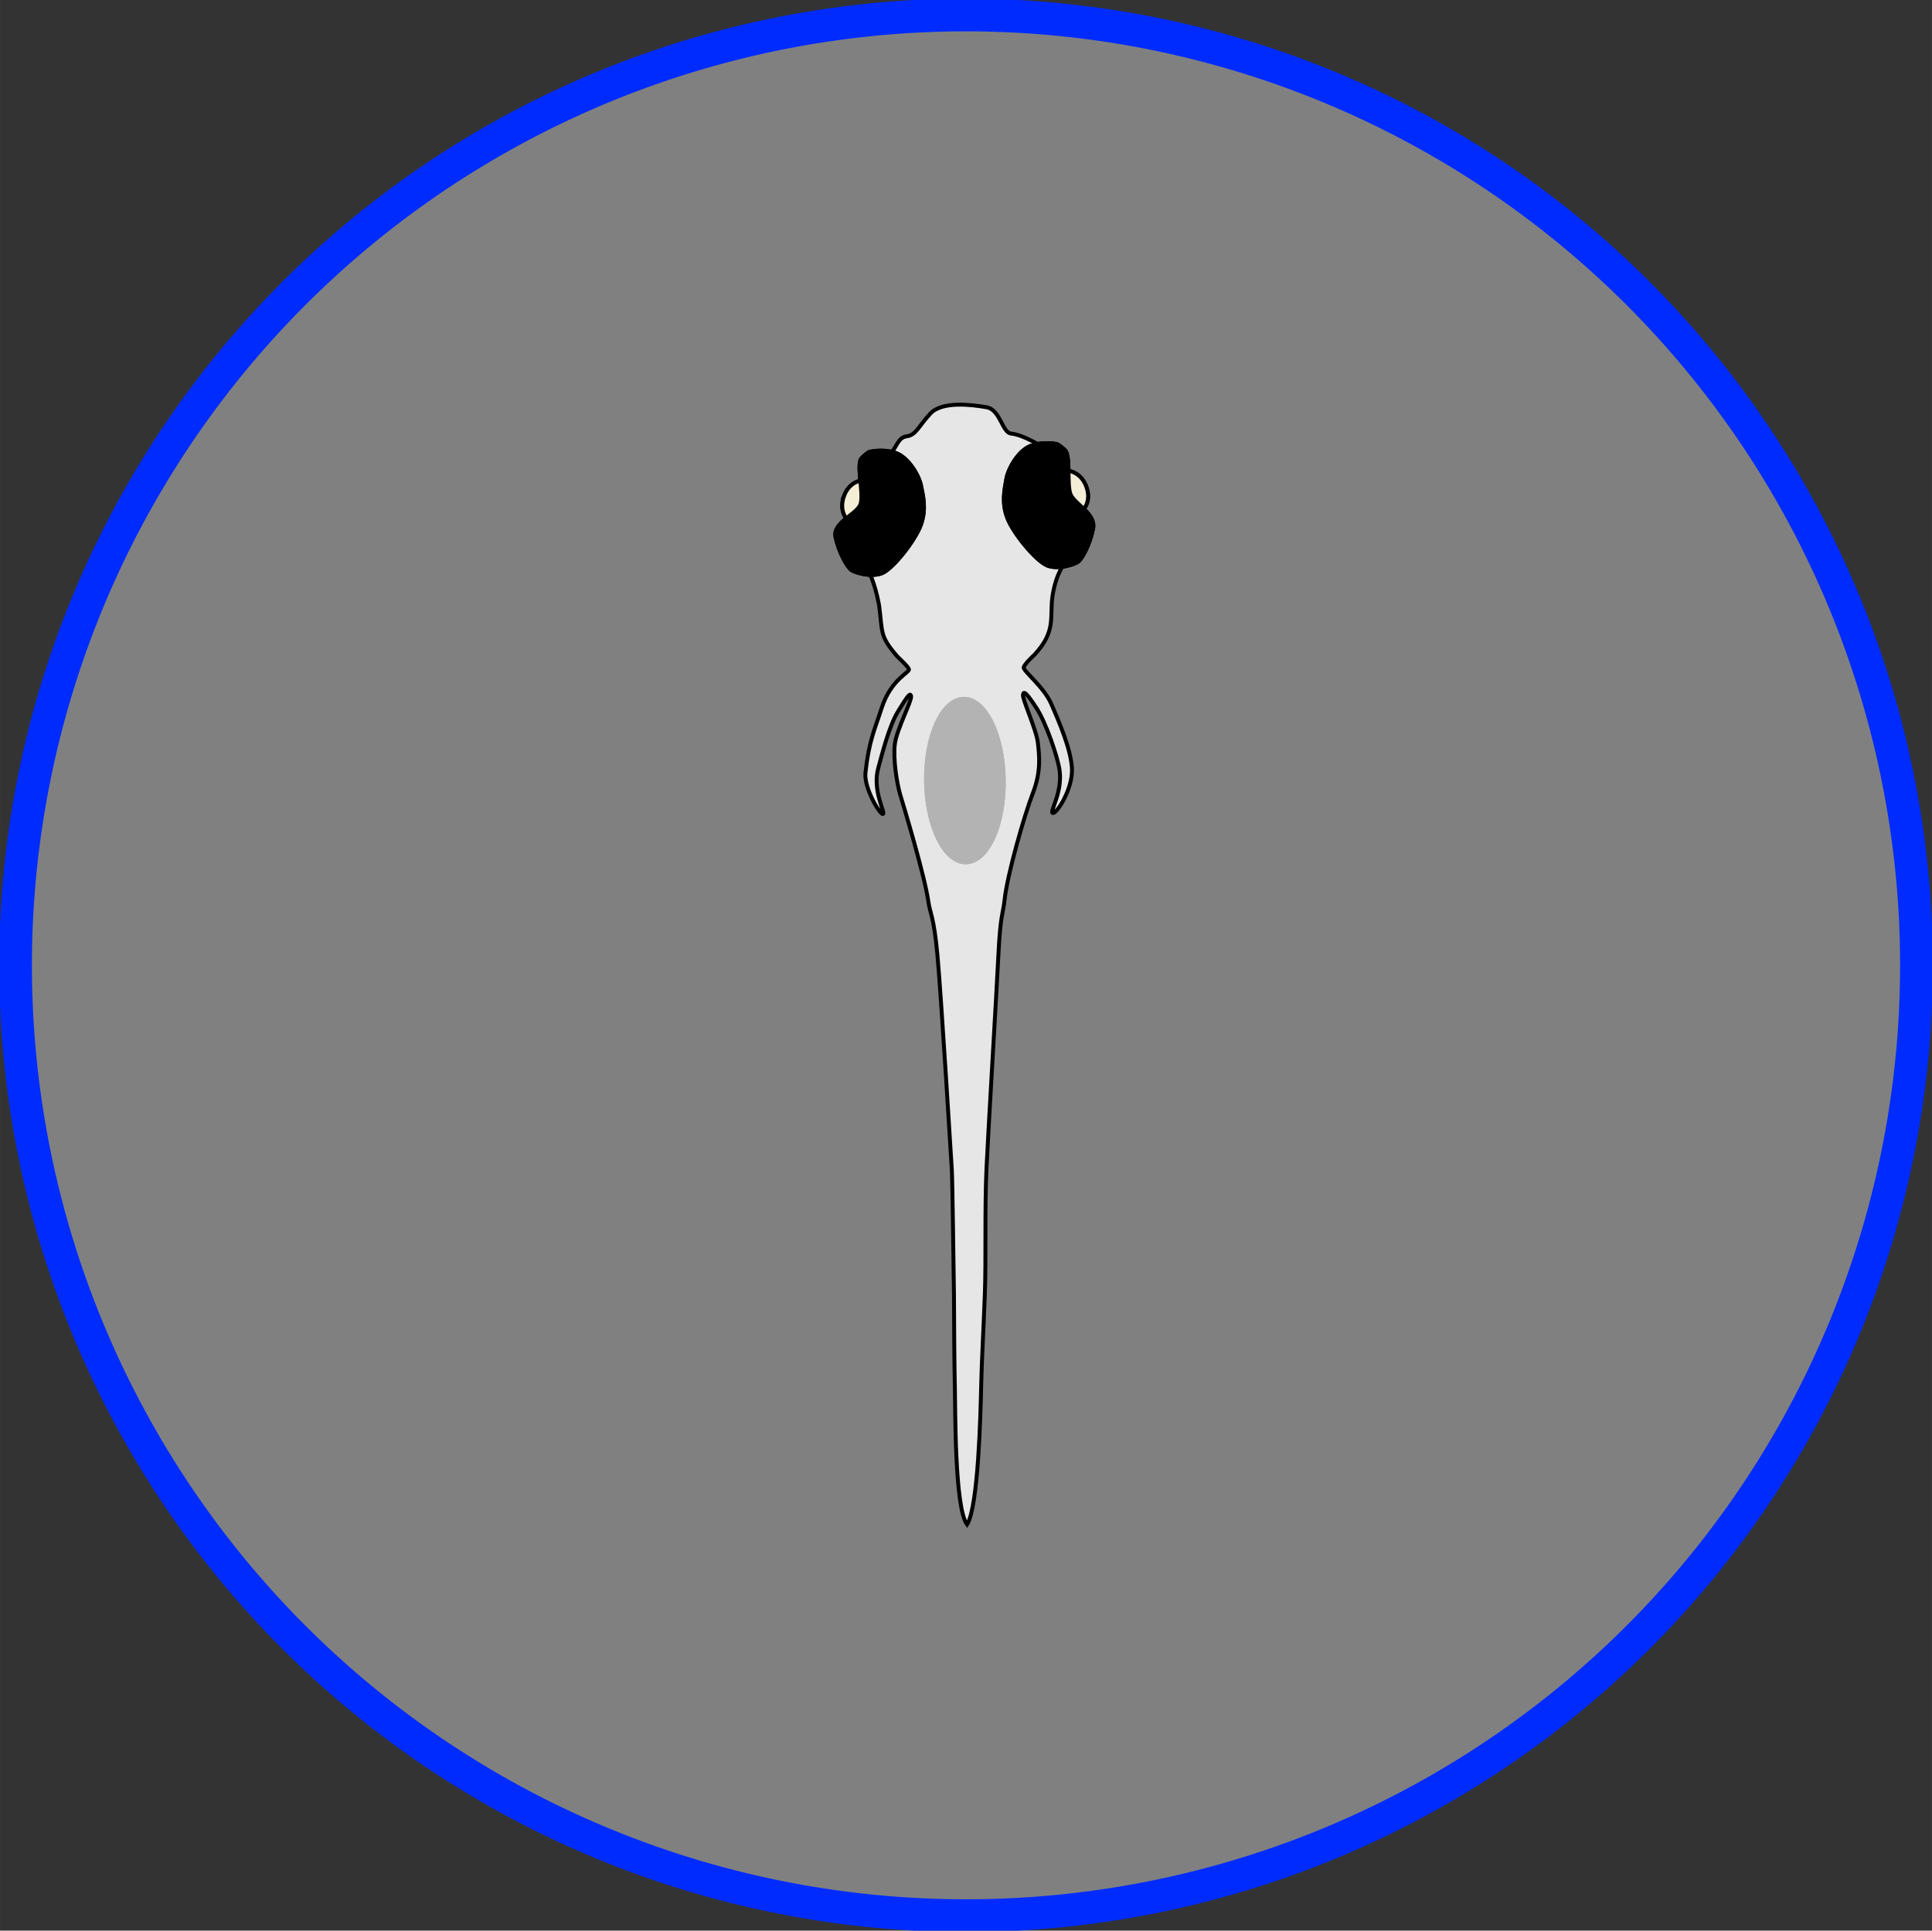 <?xml version="1.0" encoding="UTF-8" standalone="no"?>
<!-- Created with Inkscape (http://www.inkscape.org/) -->

<svg
   width="63.464mm"
   height="63.427mm"
   viewBox="0 0 224.871 224.742"
   id="svg2"
   version="1.1"
   inkscape:version="1.1.2 (0a00cf5339, 2022-02-04)"
   sodipodi:docname="dark.svg"
   xmlns:inkscape="http://www.inkscape.org/namespaces/inkscape"
   xmlns:sodipodi="http://sodipodi.sourceforge.net/DTD/sodipodi-0.dtd"
   xmlns="http://www.w3.org/2000/svg"
   xmlns:svg="http://www.w3.org/2000/svg"
   xmlns:rdf="http://www.w3.org/1999/02/22-rdf-syntax-ns#"
   xmlns:cc="http://creativecommons.org/ns#"
   xmlns:dc="http://purl.org/dc/elements/1.1/">
  <rect x="0" y="0" width="224.871" height="224.742" fill="#333333" stroke="none"/>
  <defs
     id="defs4">
    <marker
       inkscape:isstock="true"
       style="overflow:visible"
       id="marker22275"
       refX="0"
       refY="0"
       orient="auto"
       inkscape:stockid="DotM">
      <path
         transform="matrix(0.4,0,0,0.4,2.96,0.4)"
         style="fill:#000000;fill-opacity:1;fill-rule:evenodd;stroke:#000000;stroke-width:1pt;stroke-opacity:1"
         d="m -2.5,-1 c 0,2.76 -2.24,5 -5,5 -2.76,0 -5,-2.24 -5,-5 0,-2.76 2.24,-5 5,-5 2.76,0 5,2.24 5,5 z"
         id="path22277" />
    </marker>
    <marker
       inkscape:stockid="Arrow1Lend"
       orient="auto"
       refY="0"
       refX="0"
       id="marker21353"
       style="overflow:visible"
       inkscape:isstock="true">
      <path
         id="path21355"
         d="M 0,0 5,-5 -12.5,0 5,5 Z"
         style="fill:#000000;fill-opacity:1;fill-rule:evenodd;stroke:#000000;stroke-width:1pt;stroke-opacity:1"
         transform="matrix(-0.8,0,0,-0.8,-10,0)" />
    </marker>
    <marker
       inkscape:isstock="true"
       style="overflow:visible"
       id="marker21181"
       refX="0"
       refY="0"
       orient="auto"
       inkscape:stockid="Arrow1Lstart">
      <path
         transform="matrix(0.8,0,0,0.8,10,0)"
         style="fill:#000000;fill-opacity:1;fill-rule:evenodd;stroke:#000000;stroke-width:1pt;stroke-opacity:1"
         d="M 0,0 5,-5 -12.5,0 5,5 Z"
         id="path21183" />
    </marker>
    <marker
       inkscape:stockid="Arrow1Lend"
       orient="auto"
       refY="0"
       refX="0"
       id="marker19603"
       style="overflow:visible"
       inkscape:isstock="true">
      <path
         id="path19605"
         d="M 0,0 5,-5 -12.5,0 5,5 Z"
         style="fill:#000000;fill-opacity:1;fill-rule:evenodd;stroke:#000000;stroke-width:1pt;stroke-opacity:1"
         transform="matrix(-0.8,0,0,-0.8,-10,0)" />
    </marker>
    <marker
       inkscape:isstock="true"
       style="overflow:visible"
       id="marker19425"
       refX="0"
       refY="0"
       orient="auto"
       inkscape:stockid="Arrow1Lstart">
      <path
         transform="matrix(0.8,0,0,0.8,10,0)"
         style="fill:#000000;fill-opacity:1;fill-rule:evenodd;stroke:#000000;stroke-width:1pt;stroke-opacity:1"
         d="M 0,0 5,-5 -12.5,0 5,5 Z"
         id="path19427" />
    </marker>
    <marker
       inkscape:stockid="Arrow1Lend"
       orient="auto"
       refY="0"
       refX="0"
       id="marker12398"
       style="overflow:visible"
       inkscape:isstock="true">
      <path
         id="path12400"
         d="M 0,0 5,-5 -12.5,0 5,5 Z"
         style="fill:#000000;fill-opacity:1;fill-rule:evenodd;stroke:#000000;stroke-width:1pt;stroke-opacity:1"
         transform="matrix(-0.8,0,0,-0.8,-10,0)" />
    </marker>
    <marker
       inkscape:stockid="Arrow1Lend"
       orient="auto"
       refY="0"
       refX="0"
       id="marker10640"
       style="overflow:visible"
       inkscape:isstock="true">
      <path
         id="path10642"
         d="M 0,0 5,-5 -12.5,0 5,5 Z"
         style="fill:#000000;fill-opacity:1;fill-rule:evenodd;stroke:#000000;stroke-width:1pt;stroke-opacity:1"
         transform="matrix(-0.8,0,0,-0.8,-10,0)" />
    </marker>
    <marker
       inkscape:isstock="true"
       style="overflow:visible"
       id="marker6218"
       refX="0"
       refY="0"
       orient="auto"
       inkscape:stockid="Arrow1Lend">
      <path
         transform="matrix(-0.8,0,0,-0.8,-10,0)"
         style="fill:#000000;fill-opacity:1;fill-rule:evenodd;stroke:#000000;stroke-width:1pt;stroke-opacity:1"
         d="M 0,0 5,-5 -12.5,0 5,5 Z"
         id="path6220" />
    </marker>
    <clipPath
       clipPathUnits="userSpaceOnUse"
       id="clipPath24396">
      <rect
         style="fill:none;fill-opacity:1;stroke:#000000;stroke-width:0.25"
         id="rect24398"
         width="26.637"
         height="28.096"
         x="96.903"
         y="544.448" />
    </clipPath>
  </defs>
  <sodipodi:namedview
     id="base"
     pagecolor="#ffffff"
     bordercolor="#666666"
     borderopacity="1.0"
     inkscape:pageopacity="0"
     inkscape:pageshadow="2"
     inkscape:zoom="2.0313858"
     inkscape:cx="271.73568"
     inkscape:cy="185.83373"
     inkscape:document-units="px"
     inkscape:current-layer="layer1"
     showgrid="false"
     inkscape:window-width="1685"
     inkscape:window-height="1376"
     inkscape:window-x="3195"
     inkscape:window-y="27"
     inkscape:window-maximized="0"
     showguides="true"
     inkscape:guide-bbox="true"
     inkscape:pagecheckerboard="0"
     fit-margin-top="0"
     fit-margin-left="0"
     fit-margin-right="0"
     fit-margin-bottom="0" />
  <g
     inkscape:label="Calque 1"
     inkscape:groupmode="layer"
     id="layer1"
     transform="translate(-123.942,-431.621)">
    <path
       style="fill:#808080;fill-opacity:1;stroke:#002bff;stroke-width:3.809;stroke-miterlimit:4;stroke-dasharray:none;stroke-opacity:1"
       id="path2886"
       sodipodi:type="arc"
       sodipodi:cx="543.99194"
       sodipodi:cy="-236.3781"
       sodipodi:rx="110.62612"
       sodipodi:ry="110.62614"
       sodipodi:start="0"
       sodipodi:end="3.1415927"
       sodipodi:arc-type="arc"
       transform="rotate(90)"
       sodipodi:open="true"
       d="m 654.618,-236.378 a 110.626,110.626 0 0 1 -55.313,95.805 110.626,110.626 0 0 1 -110.626,0 110.626,110.626 0 0 1 -55.313,-95.805" />
    <path
       style="fill:#808080;stroke:#002bff;stroke-width:3.809;stroke-miterlimit:4;stroke-dasharray:none;stroke-opacity:1;fill-opacity:1"
       id="path2558"
       sodipodi:type="arc"
       sodipodi:cx="543.99194"
       sodipodi:cy="236.3781"
       sodipodi:rx="110.62612"
       sodipodi:ry="110.62614"
       sodipodi:start="0"
       sodipodi:end="3.1415927"
       sodipodi:arc-type="arc"
       transform="matrix(0,1,1,0,0,0)"
       sodipodi:open="true"
       d="m 654.618,236.378 a 110.626,110.626 0 0 1 -55.313,95.805 110.626,110.626 0 0 1 -110.626,0 110.626,110.626 0 0 1 -55.313,-95.805" />
    <g
       id="g2534"
       transform="rotate(0.47,693.103,405.426)">
      <g
         id="g1162"
         transform="rotate(-15,24.94,1469.749)">
        <path
           sodipodi:nodetypes="sccscs"
           inkscape:connector-curvature="0"
           id="path21829"
           d="m 468.955,577.626 c 0.948,-1.286 2.245,-1.159 2.245,-1.159 l 1.893,2.678 c 0,0 -2.208,2.686 -2.387,2.642 -0.179,-0.044 -2.217,-1.444 -2.217,-1.444 0,0 -0.627,-1.233 0.467,-2.717 z"
           style="fill:#f4eed7;fill-rule:evenodd;stroke:#000000;stroke-width:0.456;stroke-linecap:butt;stroke-linejoin:miter;stroke-miterlimit:4;stroke-dasharray:none;stroke-opacity:1" />
        <path
           style="fill:#f4eed7;fill-rule:evenodd;stroke:#000000;stroke-width:0.456;stroke-linecap:butt;stroke-linejoin:miter;stroke-miterlimit:4;stroke-dasharray:none;stroke-opacity:1"
           d="m 495.605,586.117 c 0,0 1.106,-0.761 0.822,-2.583 -0.246,-1.579 -1.456,-2.065 -1.456,-2.065 l -3.302,2.159 1.309,2.535 z"
           id="path21831"
           inkscape:connector-curvature="0"
           sodipodi:nodetypes="csc" />
        <path
           style="fill:#e6e6e6;fill-rule:evenodd;stroke:#000000;stroke-width:0.456;stroke-linecap:butt;stroke-linejoin:miter;stroke-miterlimit:4;stroke-dasharray:none;stroke-opacity:1"
           d="m 461.426,671.831 c 1.175,-3.931 2.489,-9.713 3.893,-14.242 1.404,-4.529 6.199,-19.286 7.579,-23.715 1.379,-4.429 1.735,-4.489 2.26,-5.897 1.051,-2.816 4.728,-9.032 6.318,-11.245 1.591,-2.213 1.82,-4.021 2.041,-5.523 0.221,-1.502 -0.48,-5.347 -0.277,-5.854 0.204,-0.507 0.486,-0.036 1.132,1.872 0.646,1.908 0.973,6.172 0.787,7.725 -0.316,2.638 -2.459,4.452 -1.993,4.599 0.466,0.147 2.866,-2.113 3.399,-4.288 0.533,-2.176 -0.062,-5.943 -0.41,-8.096 -0.348,-2.153 -2.265,-4.564 -2.023,-4.902 0.242,-0.338 0.973,-0.76 1.595,-1.106 3.133,-2.02 2.763,-3.721 3.708,-6.035 1.111,-2.591 2.408,-3.42 2.408,-3.42 0,0 2.183,-3.068 2.212,-3.187 0.029,-0.119 -2.676,-1.604 -2.662,-1.79 0.014,-0.186 0.647,-9.377 0.647,-9.377 0,0 -1.449,-1.407 -2.481,-1.765 -1.032,-0.358 -0.515,-3.012 -2.033,-3.701 -1.518,-0.689 -4.79,-2.015 -6.496,-0.931 -1.706,1.084 -2.245,2.009 -3.321,1.878 -1.076,-0.131 -1.43,0.95 -2.307,1.409 l -3.085,5.856 -3.976,3.835 1.068,2.721 c 0,0 0.445,1.604 0.234,4.415 -0.405,3.25 -0.839,3.42 0.537,6.256 0.354,0.618 0.898,1.395 0.956,1.806 0.058,0.412 -2.295,0.571 -4.22,3.614 -1.392,2.2 -2.39,3.309 -3.706,6.816 -0.599,1.597 0.366,5.04 0.756,5.135 0.391,0.096 -0.553,-2.927 0.835,-5.322 0.784,-1.353 2.424,-4.401 3.878,-5.795 1.454,-1.393 1.966,-1.861 1.913,-1.317 -0.053,0.544 -2.574,3.29 -3.219,4.887 -0.645,1.597 -0.935,4.529 -0.878,5.919 0.057,1.39 0.39,9.804 0.05,12.804 -0.17,1.5 0.2,1.737 -0.544,6.321 -0.744,4.584 -4.656,24.65 -4.656,24.65 -0.381,1.8 -2.802,11.635 -3.439,14.258 -1.158,4.567 -1.705,6.694 -2.588,10.401 -0.498,2.142 -3.549,13.526 -2.605,15.716 1.787,-1.673 4.748,-12.08 5.625,-15.174 0.877,-3.094 1.913,-6.279 3.087,-10.21 z"
           id="path21833"
           inkscape:connector-curvature="0"
           sodipodi:nodetypes="zzsscssssccccccssszssszzccsccsszzzzzsssscccczzz" />
        <path
           style="fill:#000000;fill-rule:evenodd;stroke:#000000;stroke-width:0.198;stroke-linecap:butt;stroke-linejoin:miter;stroke-miterlimit:4;stroke-dasharray:none;stroke-opacity:1"
           d="m 494.447,577.979 c 0,0 -1.409,-0.742 -3.038,-0.585 -1.629,0.158 -3.344,1.965 -3.862,3.11 -0.519,1.145 -1.261,2.554 -1.027,4.52 0.234,1.966 2.014,5.741 3.161,6.579 1.147,0.837 3.244,0.715 3.786,0.45 0.542,-0.265 1.828,-1.62 2.644,-3.329 0.816,-1.709 -1.434,-3.441 -1.533,-4.658 -0.1,-1.217 1.171,-4.257 0.661,-5.097 -0.51,-0.84 -0.792,-0.989 -0.792,-0.989 z"
           id="path21835"
           inkscape:connector-curvature="0"
           sodipodi:nodetypes="cssssssssc" />
        <ellipse
           ry="9.439"
           rx="4.448"
           cy="482.995"
           cx="606.416"
           id="ellipse21837"
           style="fill:#b3b3b3;fill-opacity:1;stroke:#b3b3b3;stroke-width:0.608;stroke-linejoin:round;stroke-miterlimit:4;stroke-dasharray:none;stroke-dashoffset:0;stroke-opacity:1"
           transform="rotate(13.754)" />
        <path
           inkscape:connector-curvature="0"
           id="path21847"
           d="m 473.038,573.369 c 0,0 1.592,-0.008 2.964,0.885 1.372,0.892 2.058,3.287 1.989,4.542 -0.069,1.255 -0.061,2.848 -1.177,4.483 -1.116,1.635 -4.438,4.162 -5.842,4.375 -1.404,0.213 -3.208,-0.865 -3.566,-1.35 -0.358,-0.485 -0.873,-2.281 -0.807,-4.174 0.066,-1.892 3.161,-2.064 3.811,-3.097 0.651,-1.034 0.628,-4.643 1.468,-5.153 0.84,-0.51 1.159,-0.512 1.159,-0.512 z"
           style="fill:#000000;fill-rule:evenodd;stroke:#000000;stroke-width:0.198;stroke-linecap:butt;stroke-linejoin:miter;stroke-miterlimit:4;stroke-dasharray:none;stroke-opacity:1"
           sodipodi:nodetypes="cssssssssc" />
        <path
           style="fill:#f4eed7;fill-rule:evenodd;stroke:#000000;stroke-width:0.456;stroke-linecap:butt;stroke-linejoin:miter;stroke-miterlimit:4;stroke-dasharray:none;stroke-opacity:1"
           d="m 468.955,577.626 c 0.948,-1.286 2.245,-1.159 2.245,-1.159 l 1.893,2.678 c 0,0 -2.208,2.686 -2.387,2.642 -0.179,-0.044 -2.217,-1.444 -2.217,-1.444 0,0 -0.627,-1.233 0.467,-2.717 z"
           id="path21849"
           inkscape:connector-curvature="0"
           sodipodi:nodetypes="sccscs" />
        <path
           sodipodi:nodetypes="csc"
           inkscape:connector-curvature="0"
           id="path21851"
           d="m 495.605,586.117 c 0,0 1.106,-0.761 0.822,-2.583 -0.246,-1.579 -1.456,-2.065 -1.456,-2.065 l -3.302,2.159 1.309,2.535 z"
           style="fill:#f4eed7;fill-rule:evenodd;stroke:#000000;stroke-width:0.456;stroke-linecap:butt;stroke-linejoin:miter;stroke-miterlimit:4;stroke-dasharray:none;stroke-opacity:1" />
        <path
           sodipodi:nodetypes="cssssssssc"
           inkscape:connector-curvature="0"
           id="path21853"
           d="m 494.447,577.979 c 0,0 -1.409,-0.742 -3.038,-0.585 -1.629,0.158 -3.344,1.965 -3.862,3.11 -0.519,1.145 -1.261,2.554 -1.027,4.52 0.234,1.966 2.014,5.741 3.161,6.579 1.147,0.837 3.244,0.715 3.786,0.45 0.542,-0.265 1.828,-1.62 2.644,-3.329 0.816,-1.709 -1.434,-3.441 -1.533,-4.658 -0.1,-1.217 1.171,-4.257 0.661,-5.097 -0.51,-0.84 -0.792,-0.989 -0.792,-0.989 z"
           style="fill:#000000;fill-rule:evenodd;stroke:#000000;stroke-width:0.198;stroke-linecap:butt;stroke-linejoin:miter;stroke-miterlimit:4;stroke-dasharray:none;stroke-opacity:1" />
        <ellipse
           style="fill:#b3b3b3;fill-opacity:1;stroke:#b3b3b3;stroke-width:0.608;stroke-linejoin:round;stroke-miterlimit:4;stroke-dasharray:none;stroke-dashoffset:0;stroke-opacity:1"
           id="ellipse21855"
           cx="606.416"
           cy="482.995"
           rx="4.448"
           ry="9.439"
           transform="rotate(13.754)" />
        <path
           sodipodi:nodetypes="cssssssssc"
           style="fill:#000000;fill-rule:evenodd;stroke:#000000;stroke-width:0.198;stroke-linecap:butt;stroke-linejoin:miter;stroke-miterlimit:4;stroke-dasharray:none;stroke-opacity:1"
           d="m 473.038,573.369 c 0,0 1.592,-0.008 2.964,0.885 1.372,0.892 2.058,3.287 1.989,4.542 -0.069,1.255 -0.061,2.848 -1.177,4.483 -1.116,1.635 -4.438,4.162 -5.842,4.375 -1.404,0.213 -3.208,-0.865 -3.566,-1.35 -0.358,-0.485 -0.873,-2.281 -0.807,-4.174 0.066,-1.892 3.161,-2.064 3.811,-3.097 0.651,-1.034 0.628,-4.643 1.468,-5.153 0.84,-0.51 1.159,-0.512 1.159,-0.512 z"
           id="path21863"
           inkscape:connector-curvature="0" />
      </g>
    </g>
  </g>
</svg>
